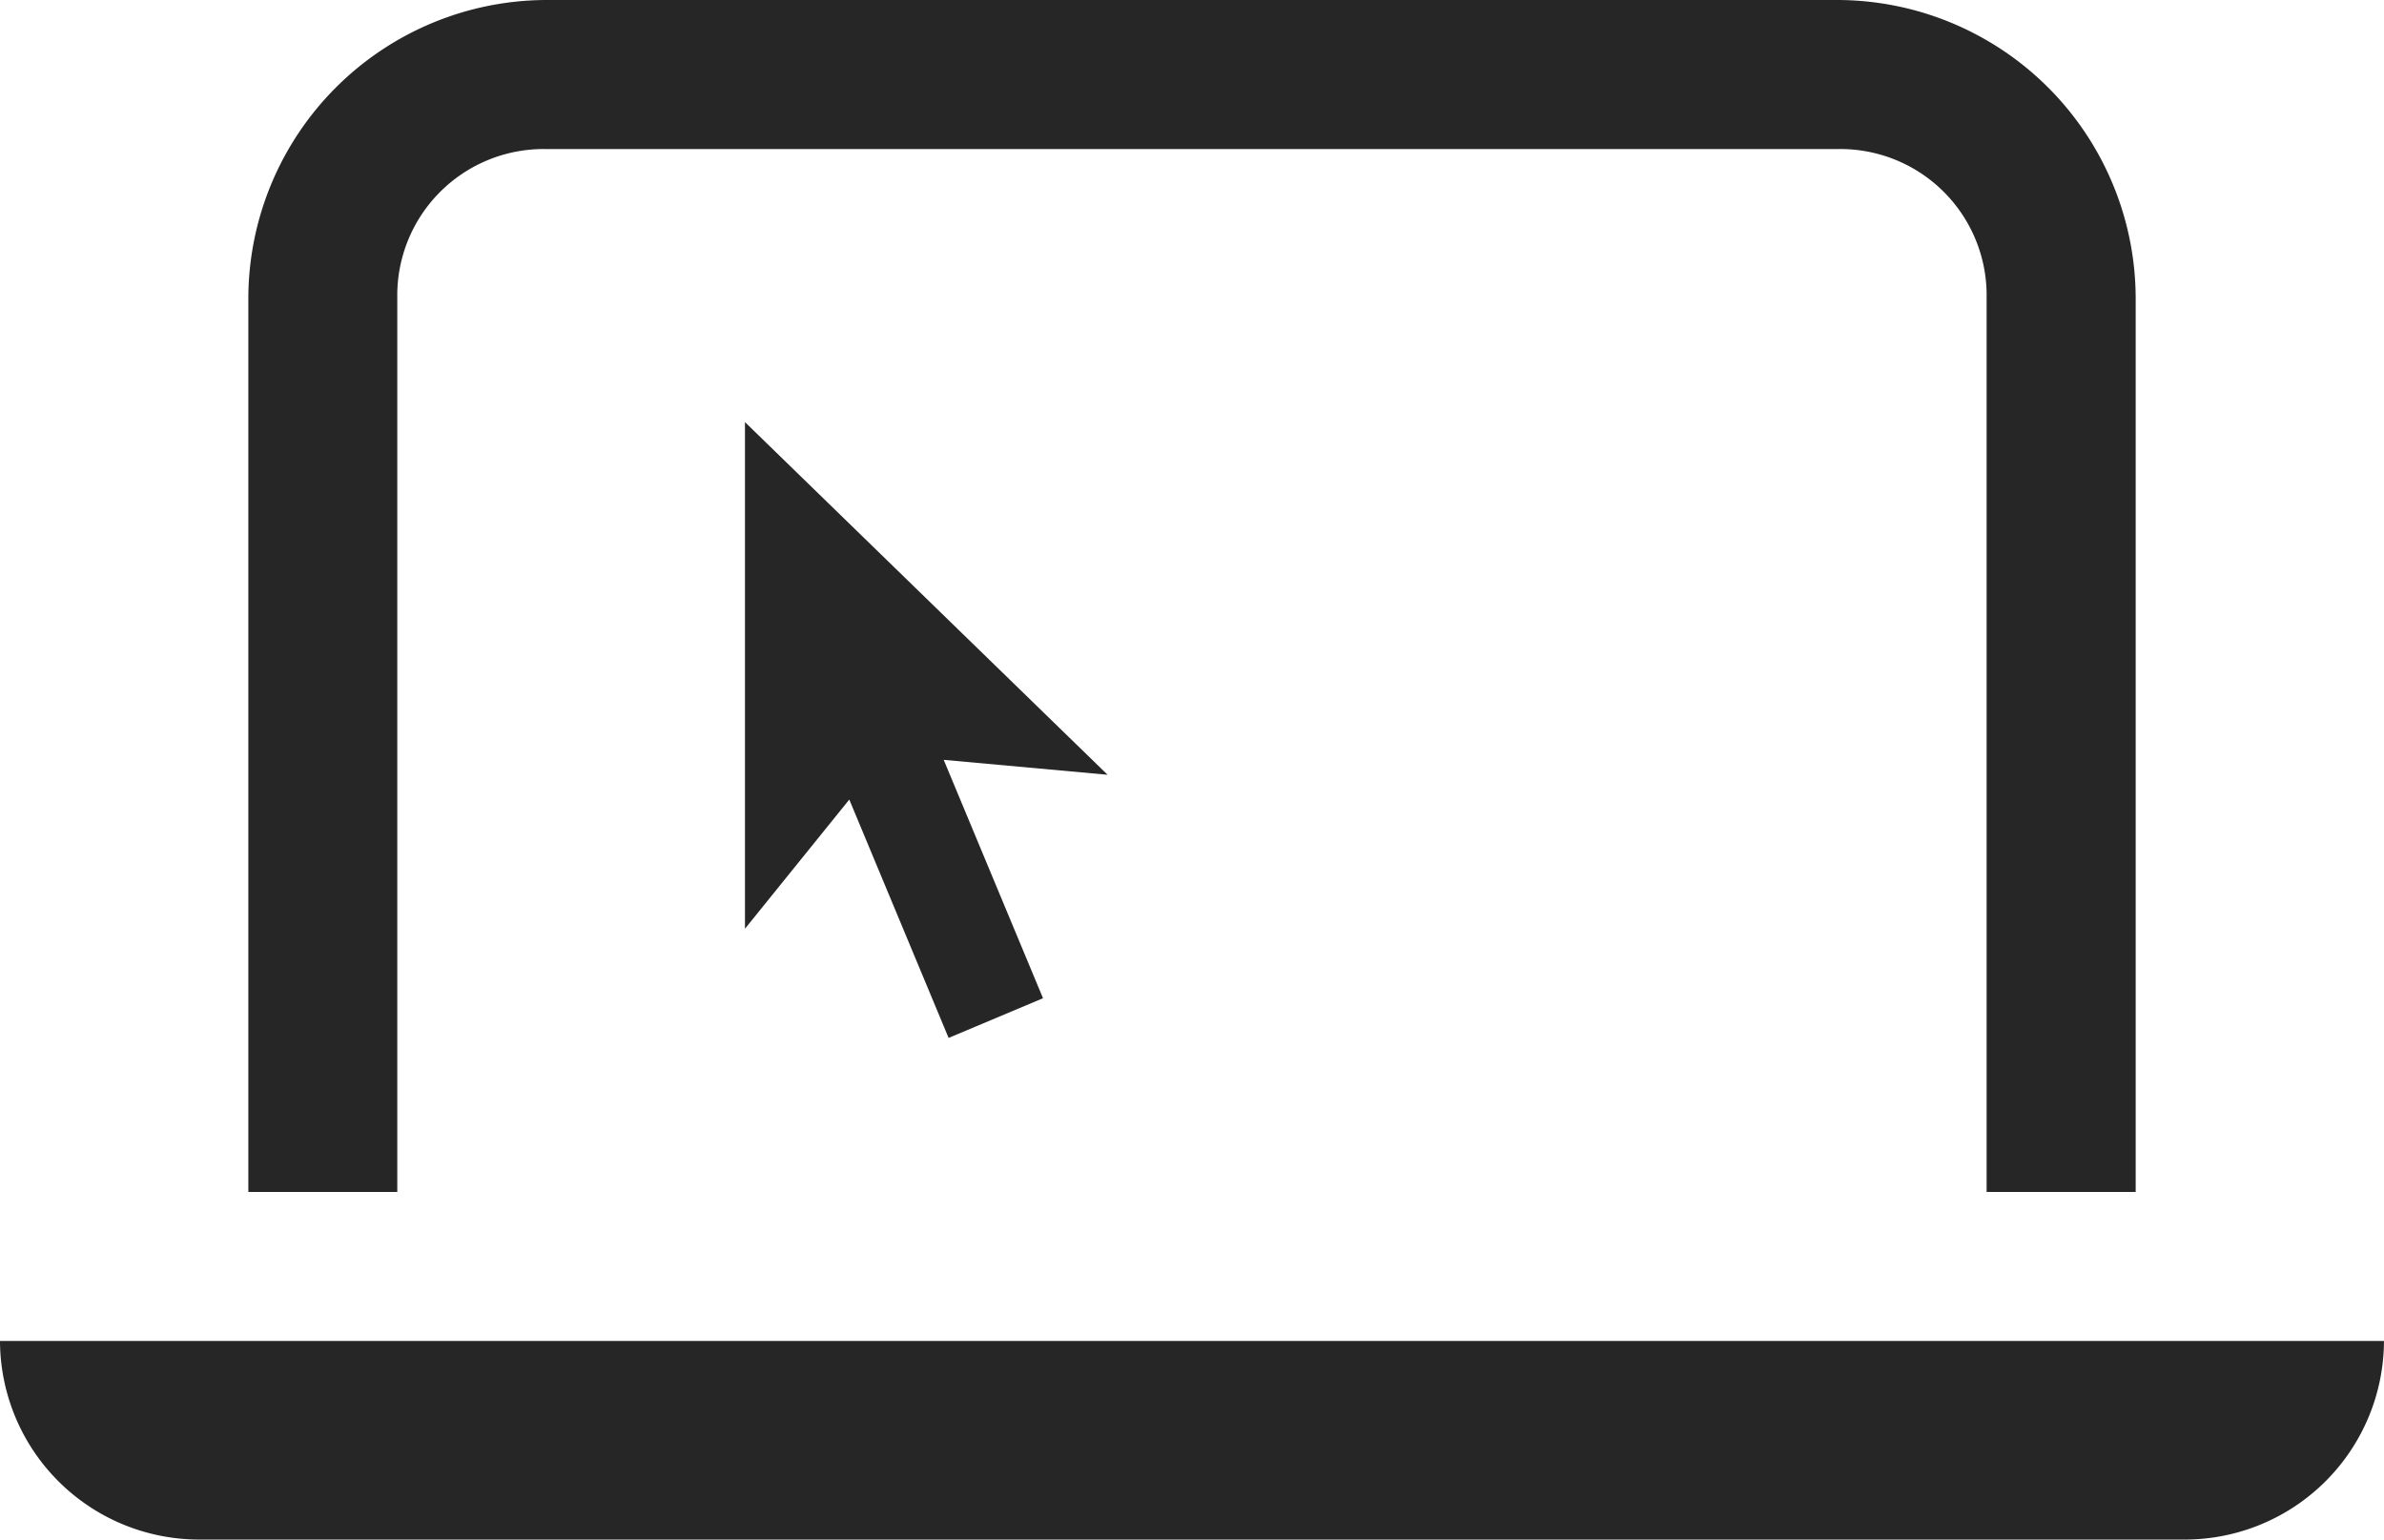 <svg xmlns="http://www.w3.org/2000/svg" xmlns:xlink="http://www.w3.org/1999/xlink" width="100.001" height="64.582" viewBox="0 0 100.001 64.582">
  <defs>
    <clipPath id="clip-path">
      <path id="Combined_Shape" data-name="Combined Shape" d="M8.332,64.582A8.357,8.357,0,0,1,0,56.25H100a8.358,8.358,0,0,1-8.336,8.332ZM83.332,50V12.5a6.136,6.136,0,0,0-6.247-6.247H22.916A6.139,6.139,0,0,0,16.665,12.5V50H10.417V12.5A12.536,12.536,0,0,1,22.916,0H77.085a12.536,12.536,0,0,1,12.5,12.5V50ZM35.625,33.54l-4.376,5.419V17.707L46.459,32.5l-6.874-.626,4.166,10-3.96,1.665Z" fill="#262626"/>
    </clipPath>
  </defs>
  <g id="Gruppe_654" data-name="Gruppe 654" transform="translate(0 -3.5)">
    <path id="Combined_Shape-2" data-name="Combined Shape" d="M8.332,64.582A8.357,8.357,0,0,1,0,56.25H100a8.358,8.358,0,0,1-8.336,8.332ZM83.332,50V12.5a6.136,6.136,0,0,0-6.247-6.247H22.916A6.139,6.139,0,0,0,16.665,12.5V50H10.417V12.5A12.536,12.536,0,0,1,22.916,0H77.085a12.536,12.536,0,0,1,12.5,12.5V50ZM35.625,33.54l-4.376,5.419V17.707L46.459,32.5l-6.874-.626,4.166,10-3.96,1.665Z" transform="translate(0 3.5)" fill="#262626"/>
  </g>
</svg>
